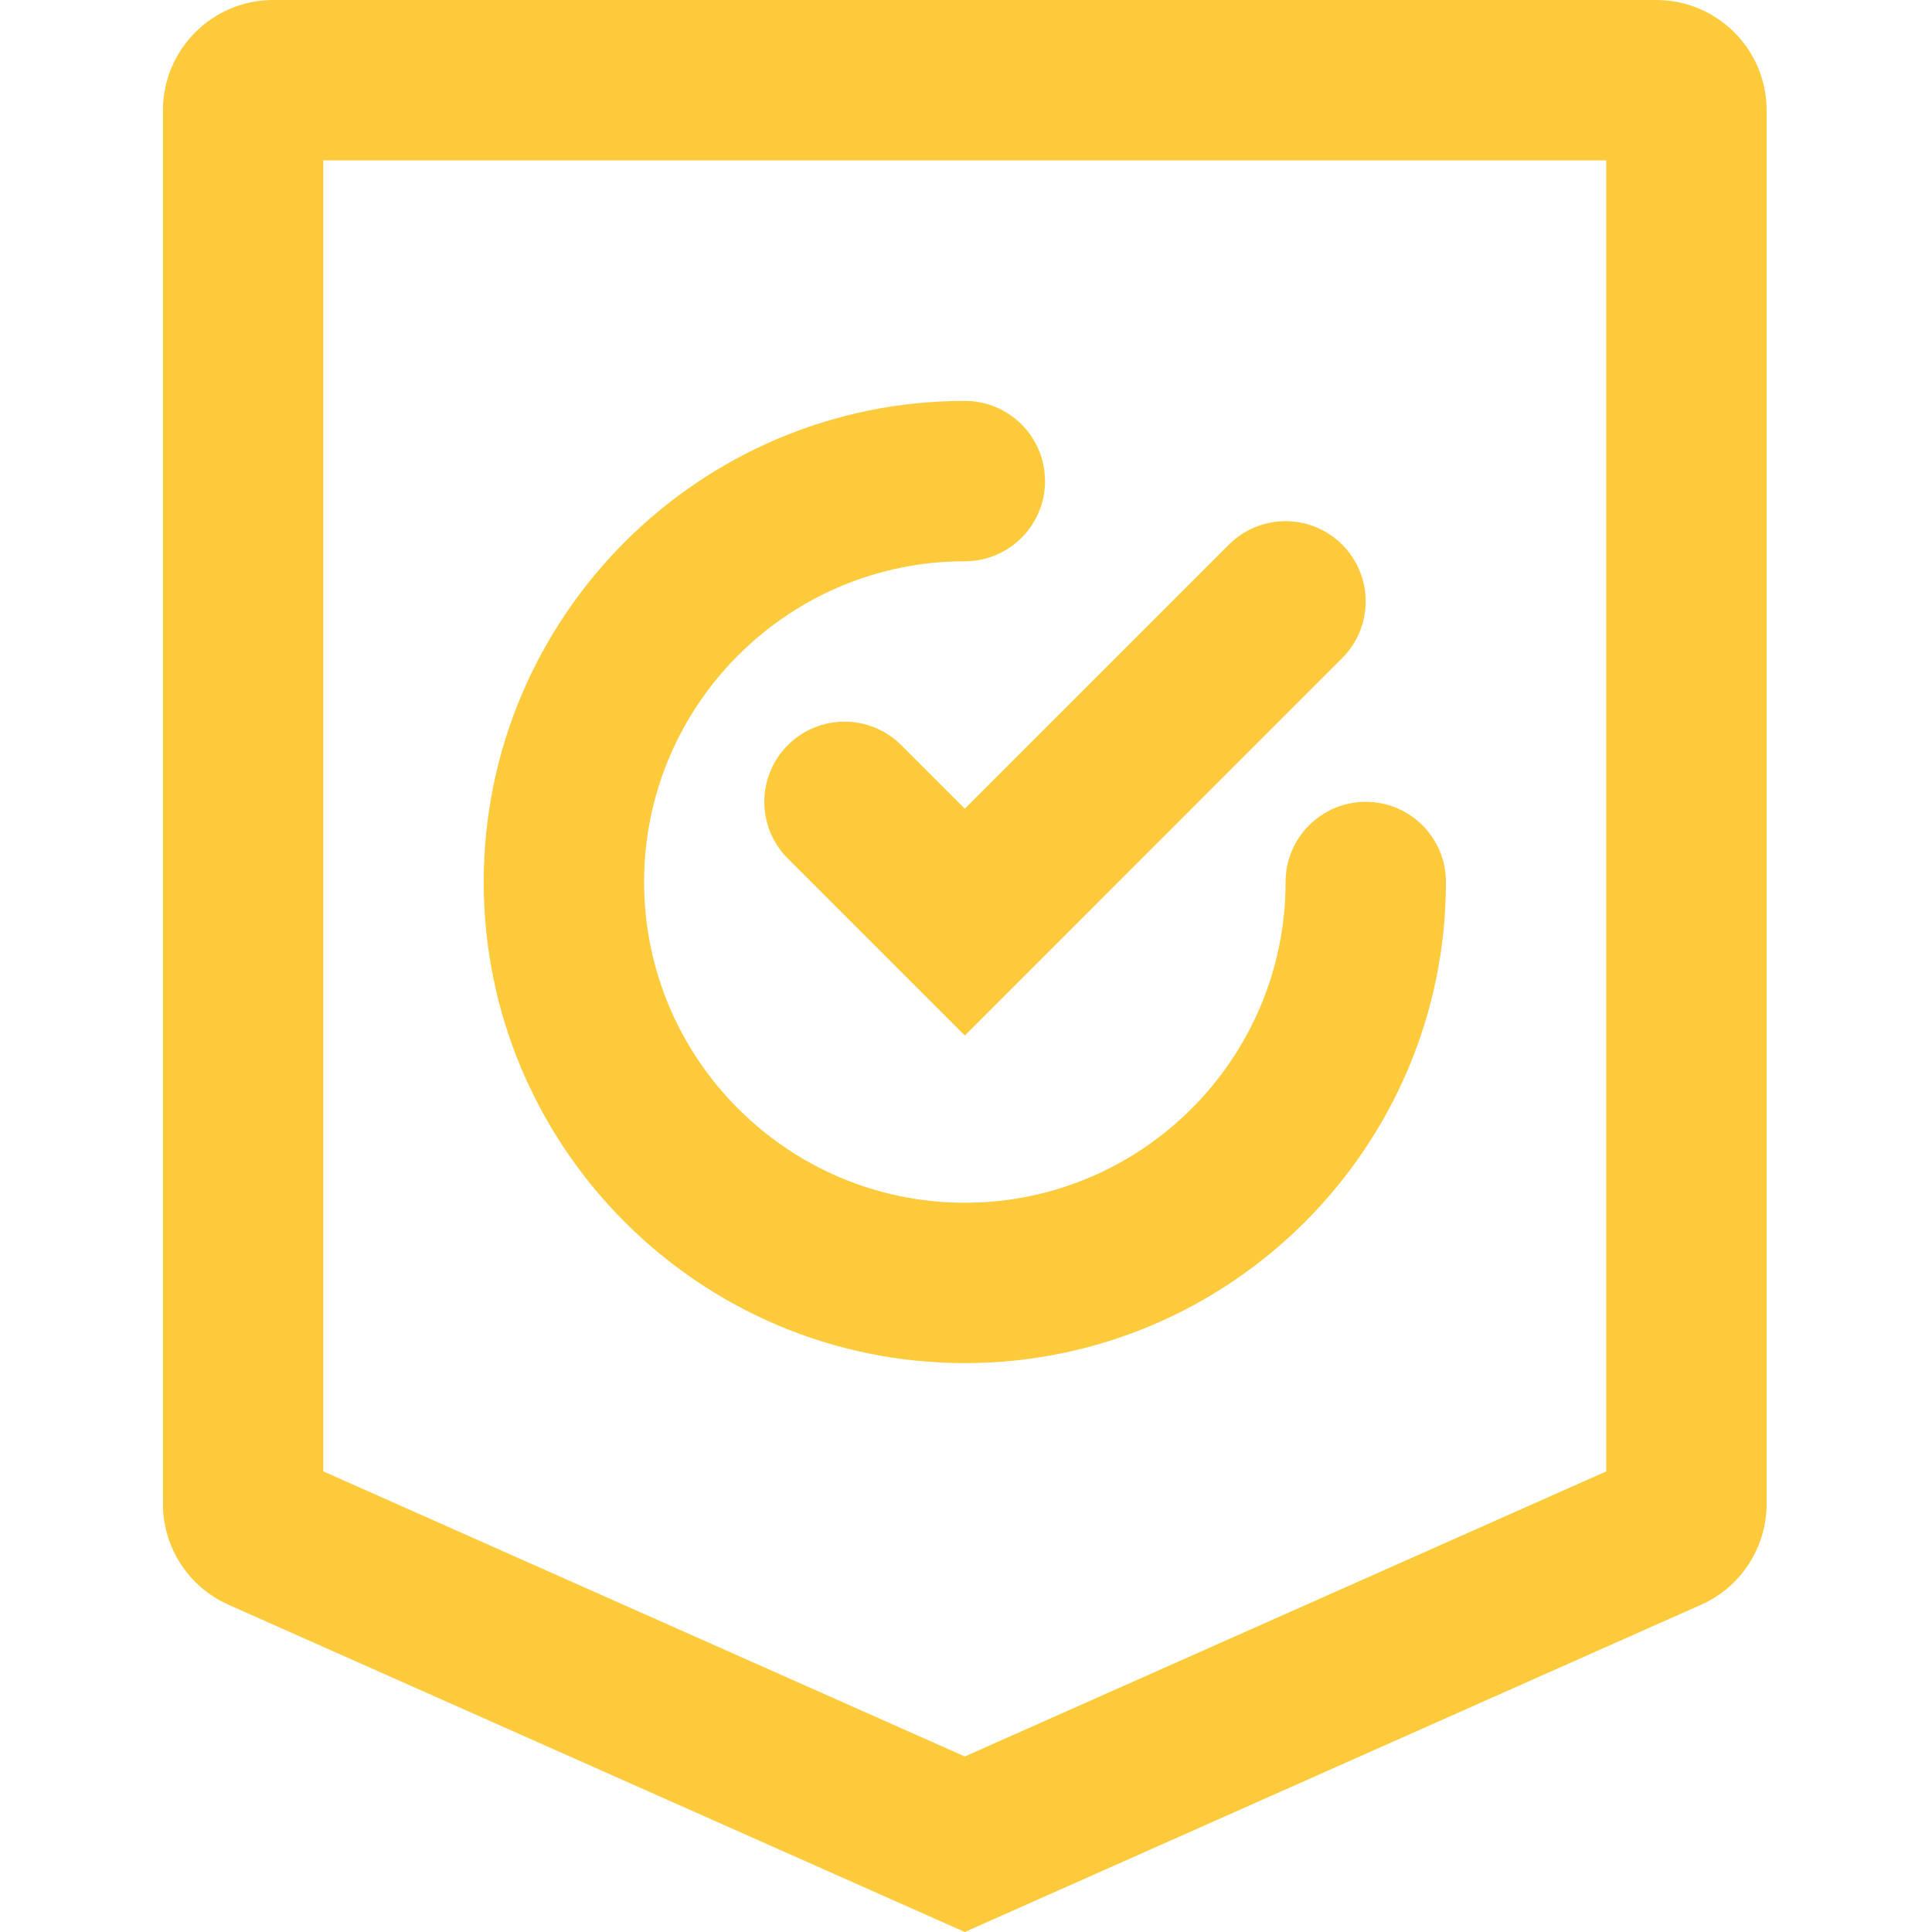 <svg width="70" height="70" viewBox="0 0 70 70" fill="none" xmlns="http://www.w3.org/2000/svg">
<path d="M61.633 58.143C63.077 57.501 64.008 56.069 64.008 54.488V4C64.008 1.791 62.217 0 60.008 0H9.903C7.694 0 5.903 1.791 5.903 4V54.488C5.903 56.069 6.834 57.501 8.279 58.143L34.956 70L61.633 58.143ZM11.714 5.81H58.197V53.311L34.956 63.641L11.714 53.311V5.81Z" fill="#FCCA3A"/>
<path d="M52.389 31.957C52.389 30.352 51.088 29.052 49.484 29.052C47.879 29.052 46.579 30.352 46.579 31.957C46.579 38.364 41.365 43.578 34.958 43.578C28.55 43.578 23.337 38.364 23.337 31.957C23.337 25.549 28.55 20.336 34.958 20.336C36.562 20.336 37.863 19.035 37.863 17.431C37.863 15.826 36.562 14.525 34.958 14.525C25.346 14.525 17.526 22.345 17.526 31.957C17.526 41.569 25.346 49.388 34.958 49.388C44.569 49.388 52.389 41.569 52.389 31.957Z" fill="#FCCA3A"/>
<path d="M32.653 26.998C31.518 25.863 29.678 25.863 28.544 26.998C27.409 28.133 27.409 29.972 28.544 31.106L34.956 37.518L48.63 23.843C49.765 22.709 49.765 20.87 48.631 19.735C47.496 18.6 45.657 18.6 44.522 19.735L34.956 29.301L32.653 26.998Z" fill="#FCCA3A"/>
</svg>
